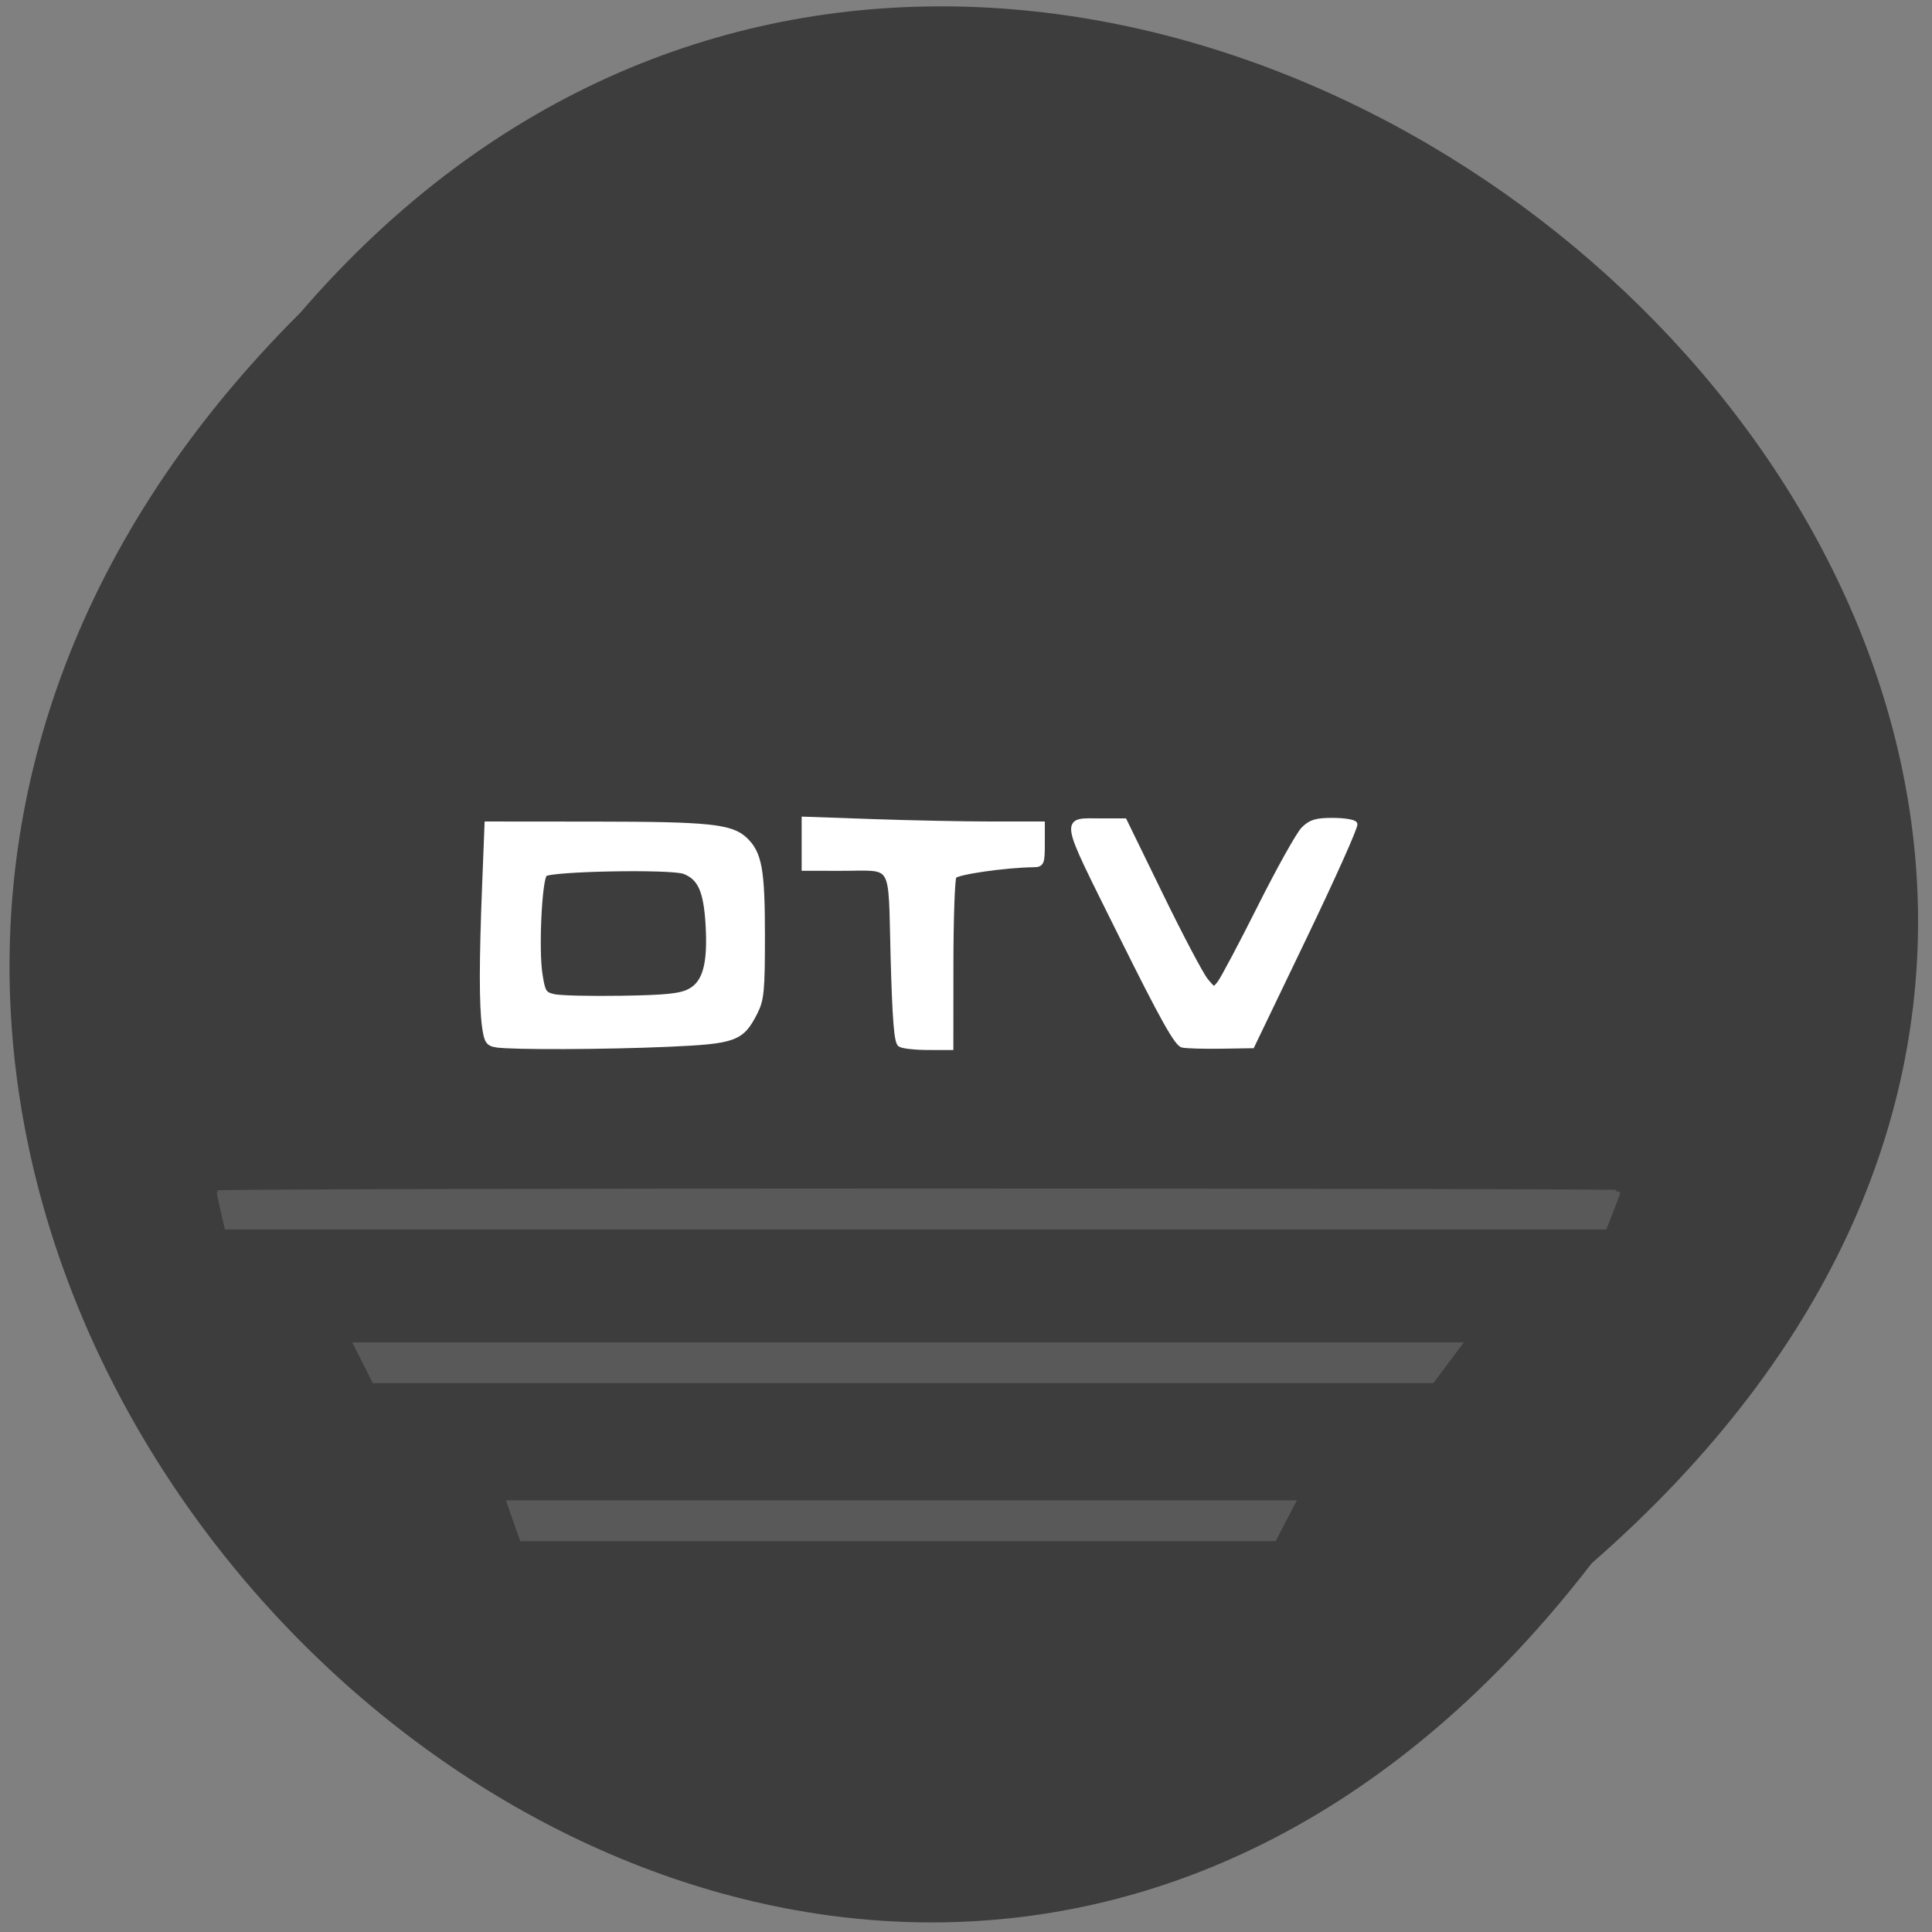 <svg xmlns="http://www.w3.org/2000/svg" viewBox="0 0 256 256"><rect x="0" y="0" width="256" height="256" fill="#808080" stroke="none"/><defs><clipPath><path d="m -24 13 c 0 1.105 -0.672 2 -1.5 2 -0.828 0 -1.5 -0.895 -1.5 -2 0 -1.105 0.672 -2 1.5 -2 0.828 0 1.5 0.895 1.5 2 z" transform="matrix(15.333 0 0 11.5 415 -125.5)"/></clipPath></defs><path d="m 210.9 207.15 c -103.58 134.49 -290.55 -46.712 -171.1 -165.72 102.79 -119.27 302.3 51.19 171.1 165.72" fill="#3d3d3d"/><g transform="matrix(0.235 0 0 0.247 0.874 2.177)" fill="#595959" stroke="#595959"><path d="m 202.46 722.25 l -5.01 -9.407 h 310.52 h 310.52 l -7.386 9.407 l -7.386 9.407 h -298.13 h -298.13 l -5.01 -9.407 z" stroke-width="3.096"/><path d="m 121.81 640.74 c -1.203 -4.892 -2.186 -9.336 -2.186 -9.876 0 -0.54 177.56 -0.981 394.58 -0.981 217.02 0 394.58 0.354 394.58 0.786 0 0.433 -1.696 4.877 -3.769 9.876 l -3.769 9.09 h -388.63 h -388.63 l -2.187 -8.894 z" stroke-width="2.222"/><path d="m 286.98 806.99 l -3.562 -9.631 h 220.95 h 220.95 l -5.255 9.631 l -5.255 9.631 h -212.14 h -212.14 l -3.562 -9.631 z" stroke-width="2.642"/></g><g fill="#fff" stroke="#fff" stroke-width="0.712"><path d="m 65.802 138.44 c -1.101 -0.17 -1.311 -0.493 -1.575 -2.419 -0.39 -2.847 -0.386 -8.593 0.014 -18.732 l 0.318 -8.08 l 14.344 0.012 c 14.975 0.012 17.963 0.319 19.783 2.028 1.924 1.807 2.316 3.966 2.316 12.744 0 7.281 -0.113 8.462 -0.969 10.147 -1.781 3.505 -2.648 3.821 -11.518 4.211 -8.343 0.366 -20.59 0.411 -22.712 0.084 z m 25.609 -7.083 c 2.061 -1.089 2.754 -3.639 2.43 -8.939 -0.271 -4.426 -1.058 -6.157 -3.164 -6.961 -1.753 -0.669 -17.8 -0.368 -18.514 0.347 -0.71 0.711 -1.154 9.936 -0.64 13.278 0.373 2.425 0.539 2.692 1.858 3 0.796 0.186 4.829 0.283 8.961 0.217 5.961 -0.096 7.835 -0.29 9.07 -0.943 z"/><path d="m 119.29 138.37 c -0.459 -0.291 -0.699 -3.299 -0.924 -11.589 -0.354 -13.02 0.419 -11.736 -7.06 -11.747 l -4.726 -0.007 v -3.227 v -3.227 l 9.09 0.318 c 4.999 0.175 12.09 0.318 15.753 0.319 l 6.665 0.001 v 2.666 c 0 2.438 -0.093 2.667 -1.091 2.679 -3.803 0.046 -10.257 0.977 -10.608 1.531 -0.222 0.35 -0.407 5.599 -0.411 11.664 l -0.007 11.03 l -3.03 -0.007 c -1.666 -0.004 -3.308 -0.184 -3.649 -0.401 z"/><path d="m 156.71 138.46 c -0.763 -0.158 -2.688 -3.608 -8.14 -14.591 -8 -16.12 -7.828 -15.07 -2.494 -15.07 l 2.908 -0.002 l 4.831 9.908 c 2.657 5.449 5.328 10.506 5.936 11.238 1.092 1.315 1.113 1.319 1.875 0.36 0.424 -0.533 2.836 -5.081 5.361 -10.11 2.525 -5.03 5.113 -9.66 5.753 -10.3 0.945 -0.945 1.662 -1.163 3.822 -1.163 1.463 0 2.786 0.205 2.941 0.456 0.155 0.251 -2.843 6.958 -6.662 14.905 l -6.943 14.449 l -4.094 0.064 c -2.252 0.035 -4.544 -0.029 -5.093 -0.143 z"/></g></svg>